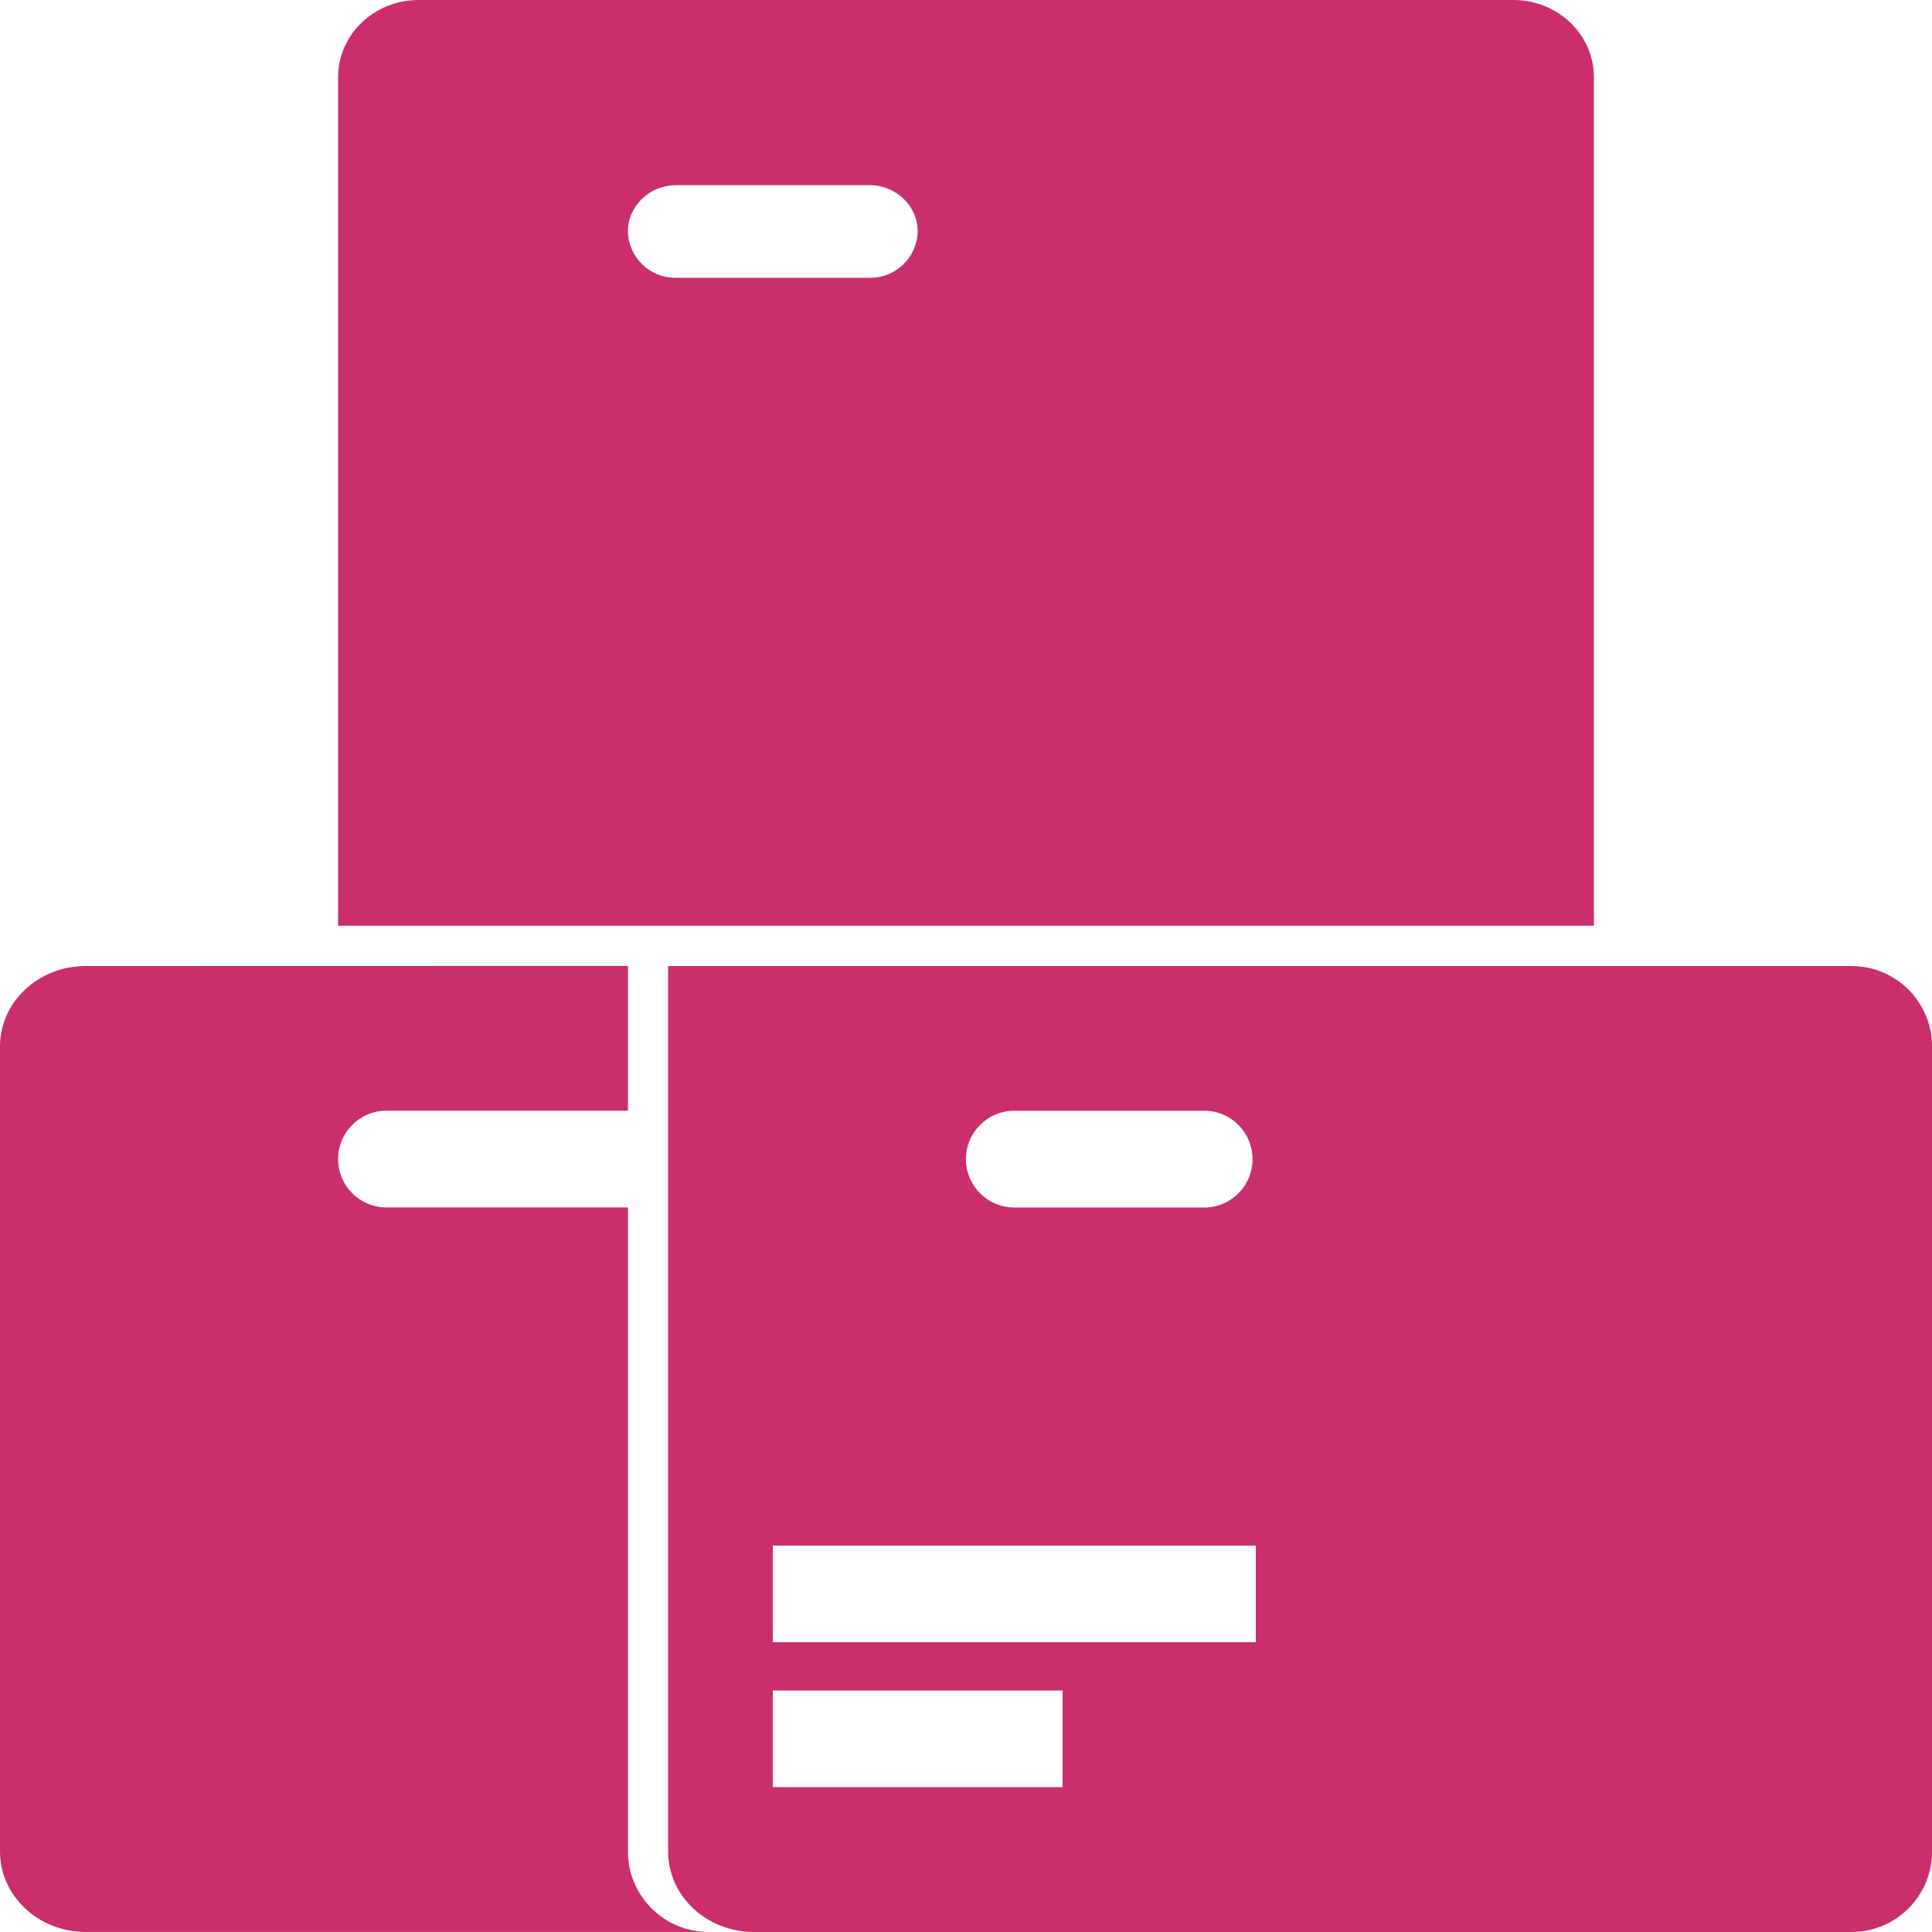 <!-- Generated by IcoMoon.io -->
<svg version="1.1" xmlns="http://www.w3.org/2000/svg" width="32" height="32" viewBox="0 0 32 32">
<title>azureartifacts</title>
<path fill="#cb2e6d" d="M6.933 0c-0.736 0-1.333 0.573-1.333 1.277v14.056h20.8v-14.056c0-0.705-0.597-1.277-1.333-1.277zM11.2 3.067h3.2c0.441 0 0.8 0.343 0.8 0.767-0.010 0.426-0.357 0.767-0.784 0.767-0.006 0-0.011-0-0.017-0h-3.199c-0.005 0-0.011 0-0.016 0-0.427 0-0.774-0.341-0.784-0.766l-0-0.001c0-0.424 0.359-0.767 0.8-0.767zM1.419 16c-0.784 0-1.419 0.597-1.419 1.333v13.333c0 0.736 0.635 1.333 1.419 1.333h10.315c-0.736 0-1.333-0.597-1.333-1.333v0-10.667h-4c-0.442 0-0.801-0.358-0.801-0.801s0.358-0.801 0.801-0.801h4v-2.399zM30.667 16h-19.601v14.667c0 0.736 0.636 1.333 1.419 1.333h18.183c0.736 0 1.333-0.597 1.333-1.333v0-13.333c0-0.736-0.597-1.333-1.333-1.333v0zM17.6 29.6h-4.8v-1.6h4.8zM20.8 27.2h-8v-1.6h8zM20 20h-3.2c-0.442 0-0.801-0.358-0.801-0.801s0.358-0.801 0.801-0.801h3.2c0.418 0.030 0.746 0.377 0.746 0.801s-0.328 0.77-0.743 0.8l-0.003 0z"></path>
</svg>
